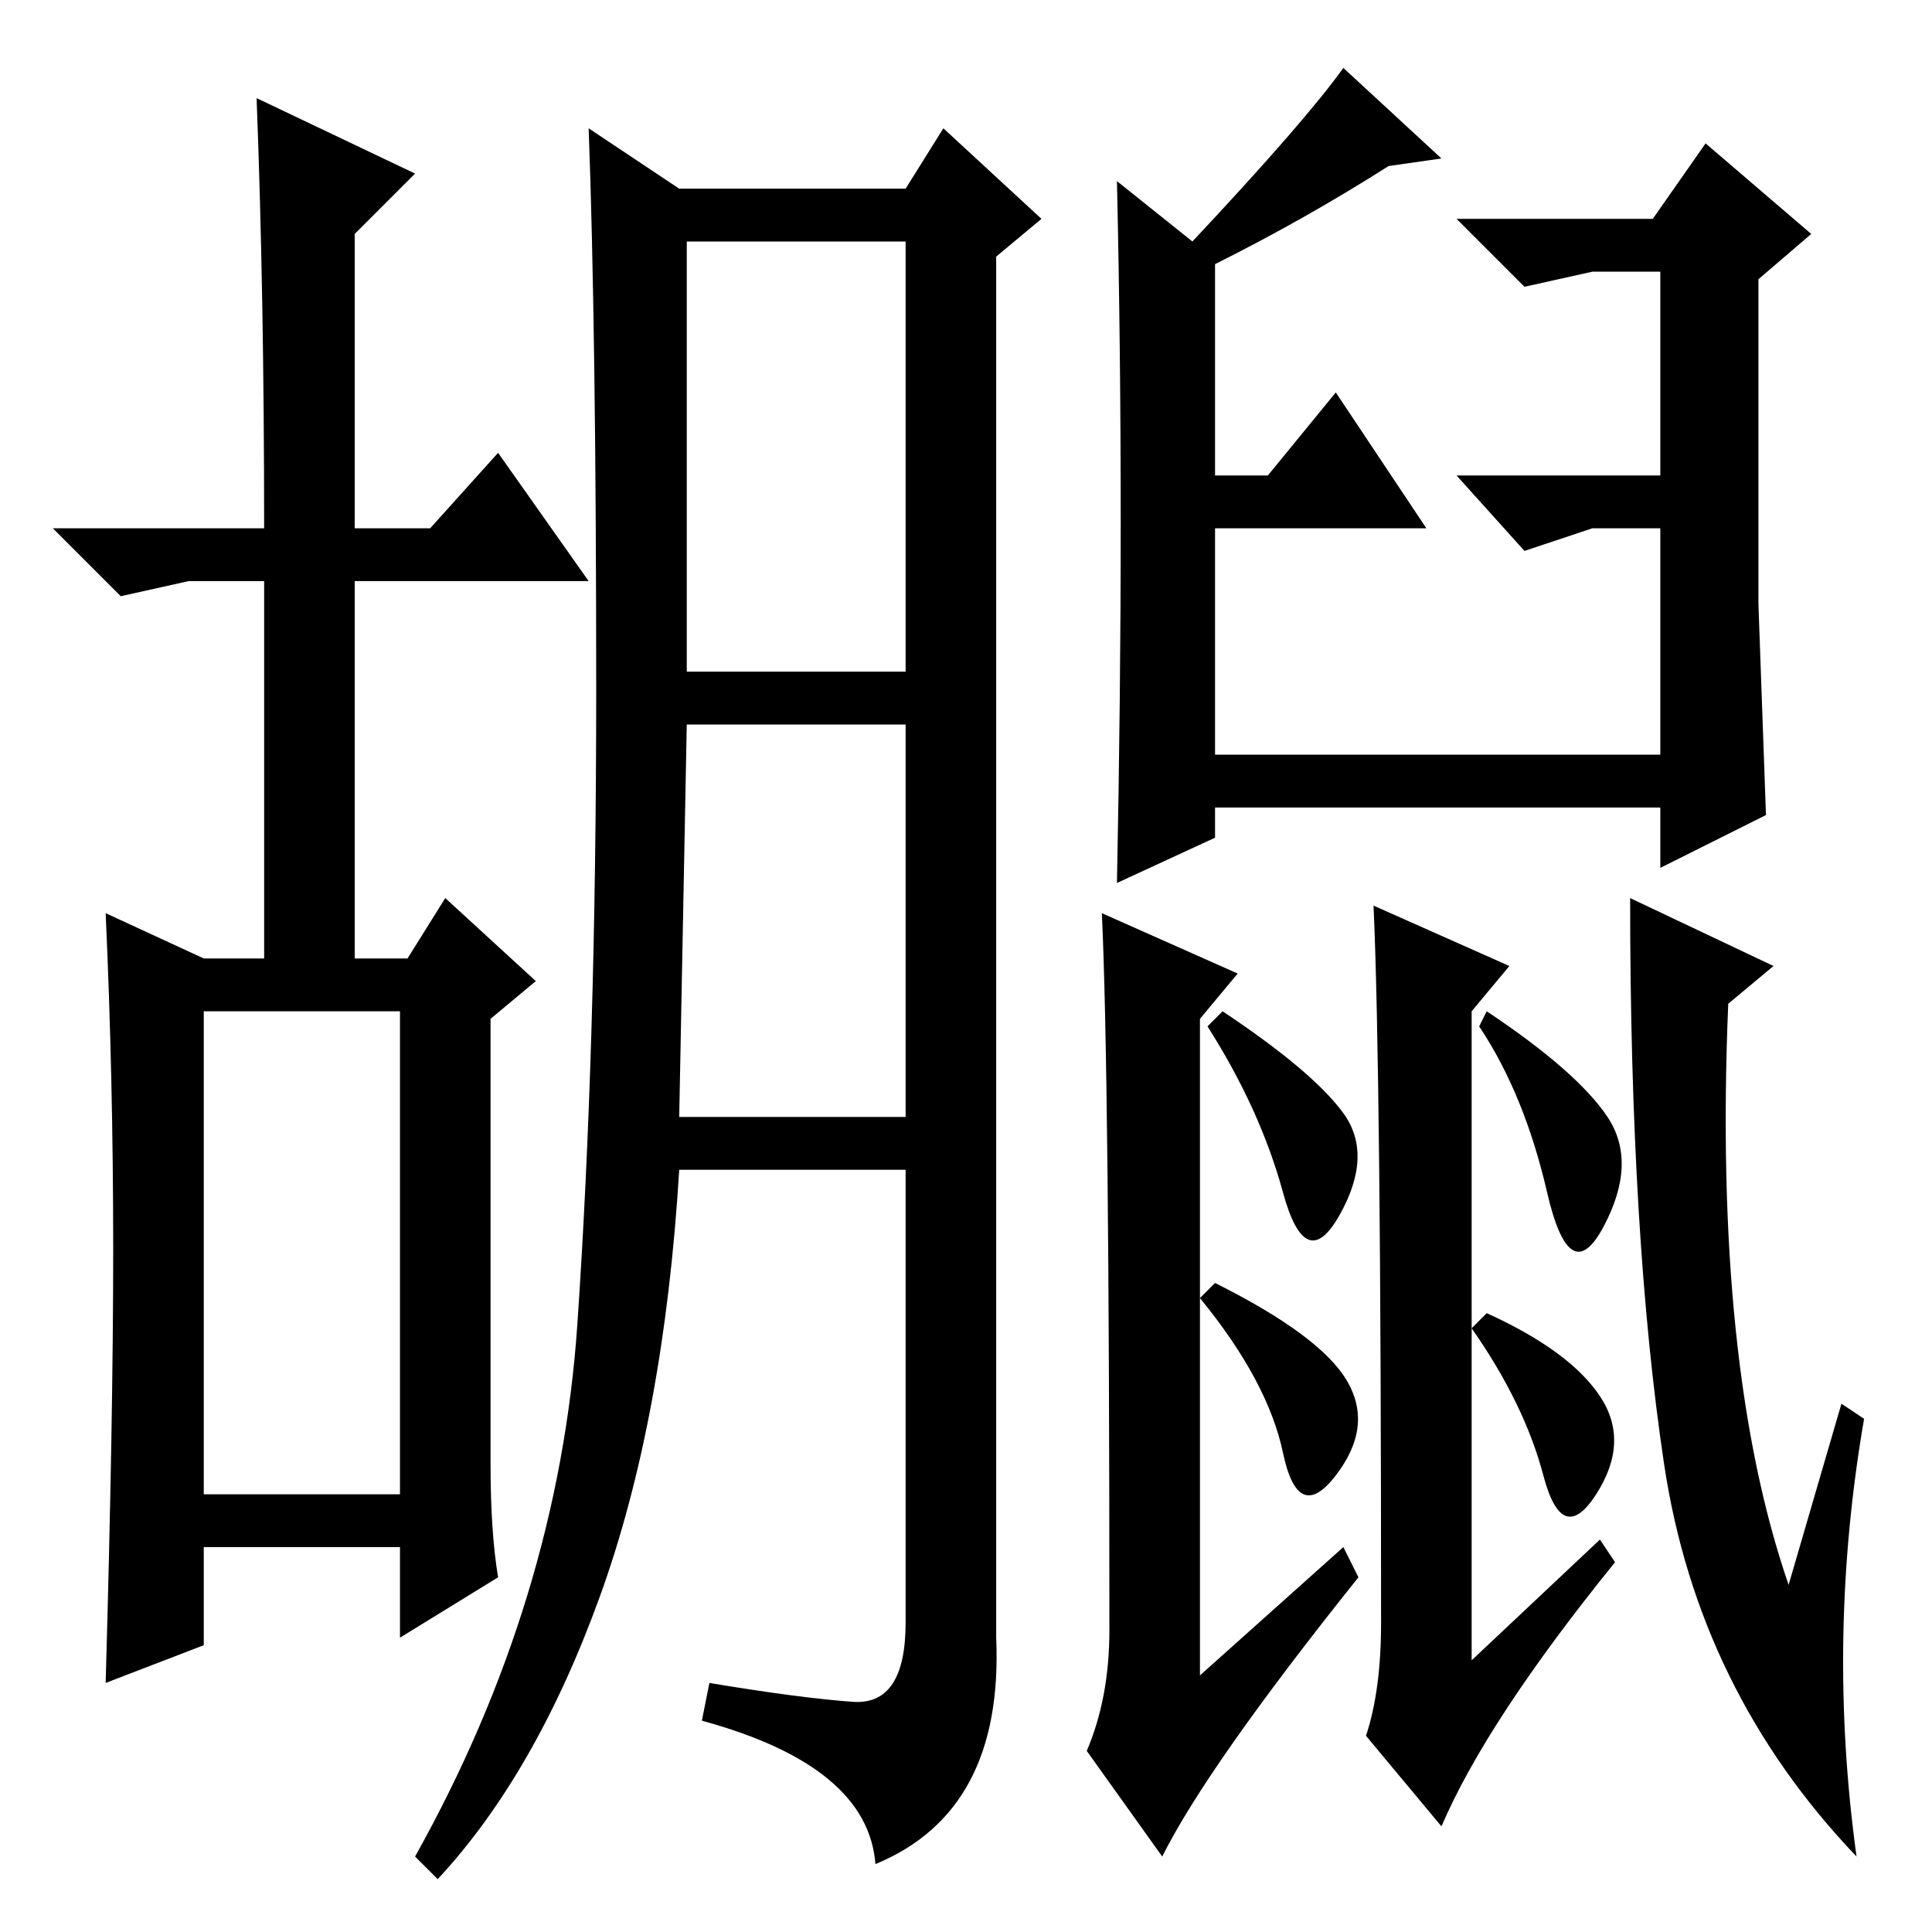 <?xml version="1.0" standalone="no"?>
<!DOCTYPE svg PUBLIC "-//W3C//DTD SVG 1.1//EN" "http://www.w3.org/Graphics/SVG/1.1/DTD/svg11.dtd" >
<svg xmlns="http://www.w3.org/2000/svg" xmlns:xlink="http://www.w3.org/1999/xlink" version="1.1" viewBox="0 -36 256 256">
  <g transform="matrix(1 0 0 -1 0 220)">
   <path fill="currentColor"
d="M90 108h30v52h-29zM27 58h26v64h-26v-64zM34 243l21 -10l-8 -8v-39h10l9 10l12 -17h-31v-50h7l5 8l12 -11l-6 -5v-59q0 -9 1 -15l-13 -8v12h-26v-13l-13 -5q1 35 1 57.5t-1 44.5l13 -6h8v50h-10l-9 -2l-9 9h28q0 31 -1 57zM113 30.5q7 -0.5 7 10.5v60h-30
q-2 -33 -10.5 -56.5t-21.5 -37.5l-3 3q19 34 21.5 70.5t2.5 84t-1 74.5l12 -8h30l5 8l13 -12l-6 -5v-183q1 -23 -16 -30q-1 13 -23 19l1 5q12 -2 19 -2.5zM91 167h29v57h-29v-57zM233 176l1 -28l-14 -7v8h-59v-4l-13 -6q1 49 0 93l10 -8q15 16 20 23l13 -12l-7 -1
q-11 -7 -23 -13v-28h7l9 11l12 -18h-28v-30h59v30h-9l-9 -3l-9 10h27v27h-9l-9 -2l-9 9h26l7 10l14 -12l-7 -6v-43zM146 135l18 -8l-5 -6v-87l19 17l2 -4q-20 -25 -26 -37l-10 14q3 7 3 16q0 74 -1 95zM235 128l-6 -5q-2 -48 8 -77l7 24l3 -2q-5 -29 -1 -58q-21 22 -25.5 52
t-4.5 75zM182 136l18 -8l-5 -6v-86l17 16l2 -3q-17 -21 -23 -35l-10 12q2 6 2 15q0 73 -1 95zM178 108.5q4 -5.5 -0.5 -13.5t-7.5 3t-10 22l2 2q12 -8 16 -13.5zM178.5 73q3.5 -6 -1.5 -12.5t-7 3t-11 20.5l2 2q14 -7 17.5 -13zM213 108q4 -6 -0.5 -14.5t-7.5 4.5t-9 22l1 2
q12 -8 16 -14zM212 71q4 -6 -0.5 -13t-7 2.5t-9.5 19.5l2 2q11 -5 15 -11z" />
  </g>

</svg>
